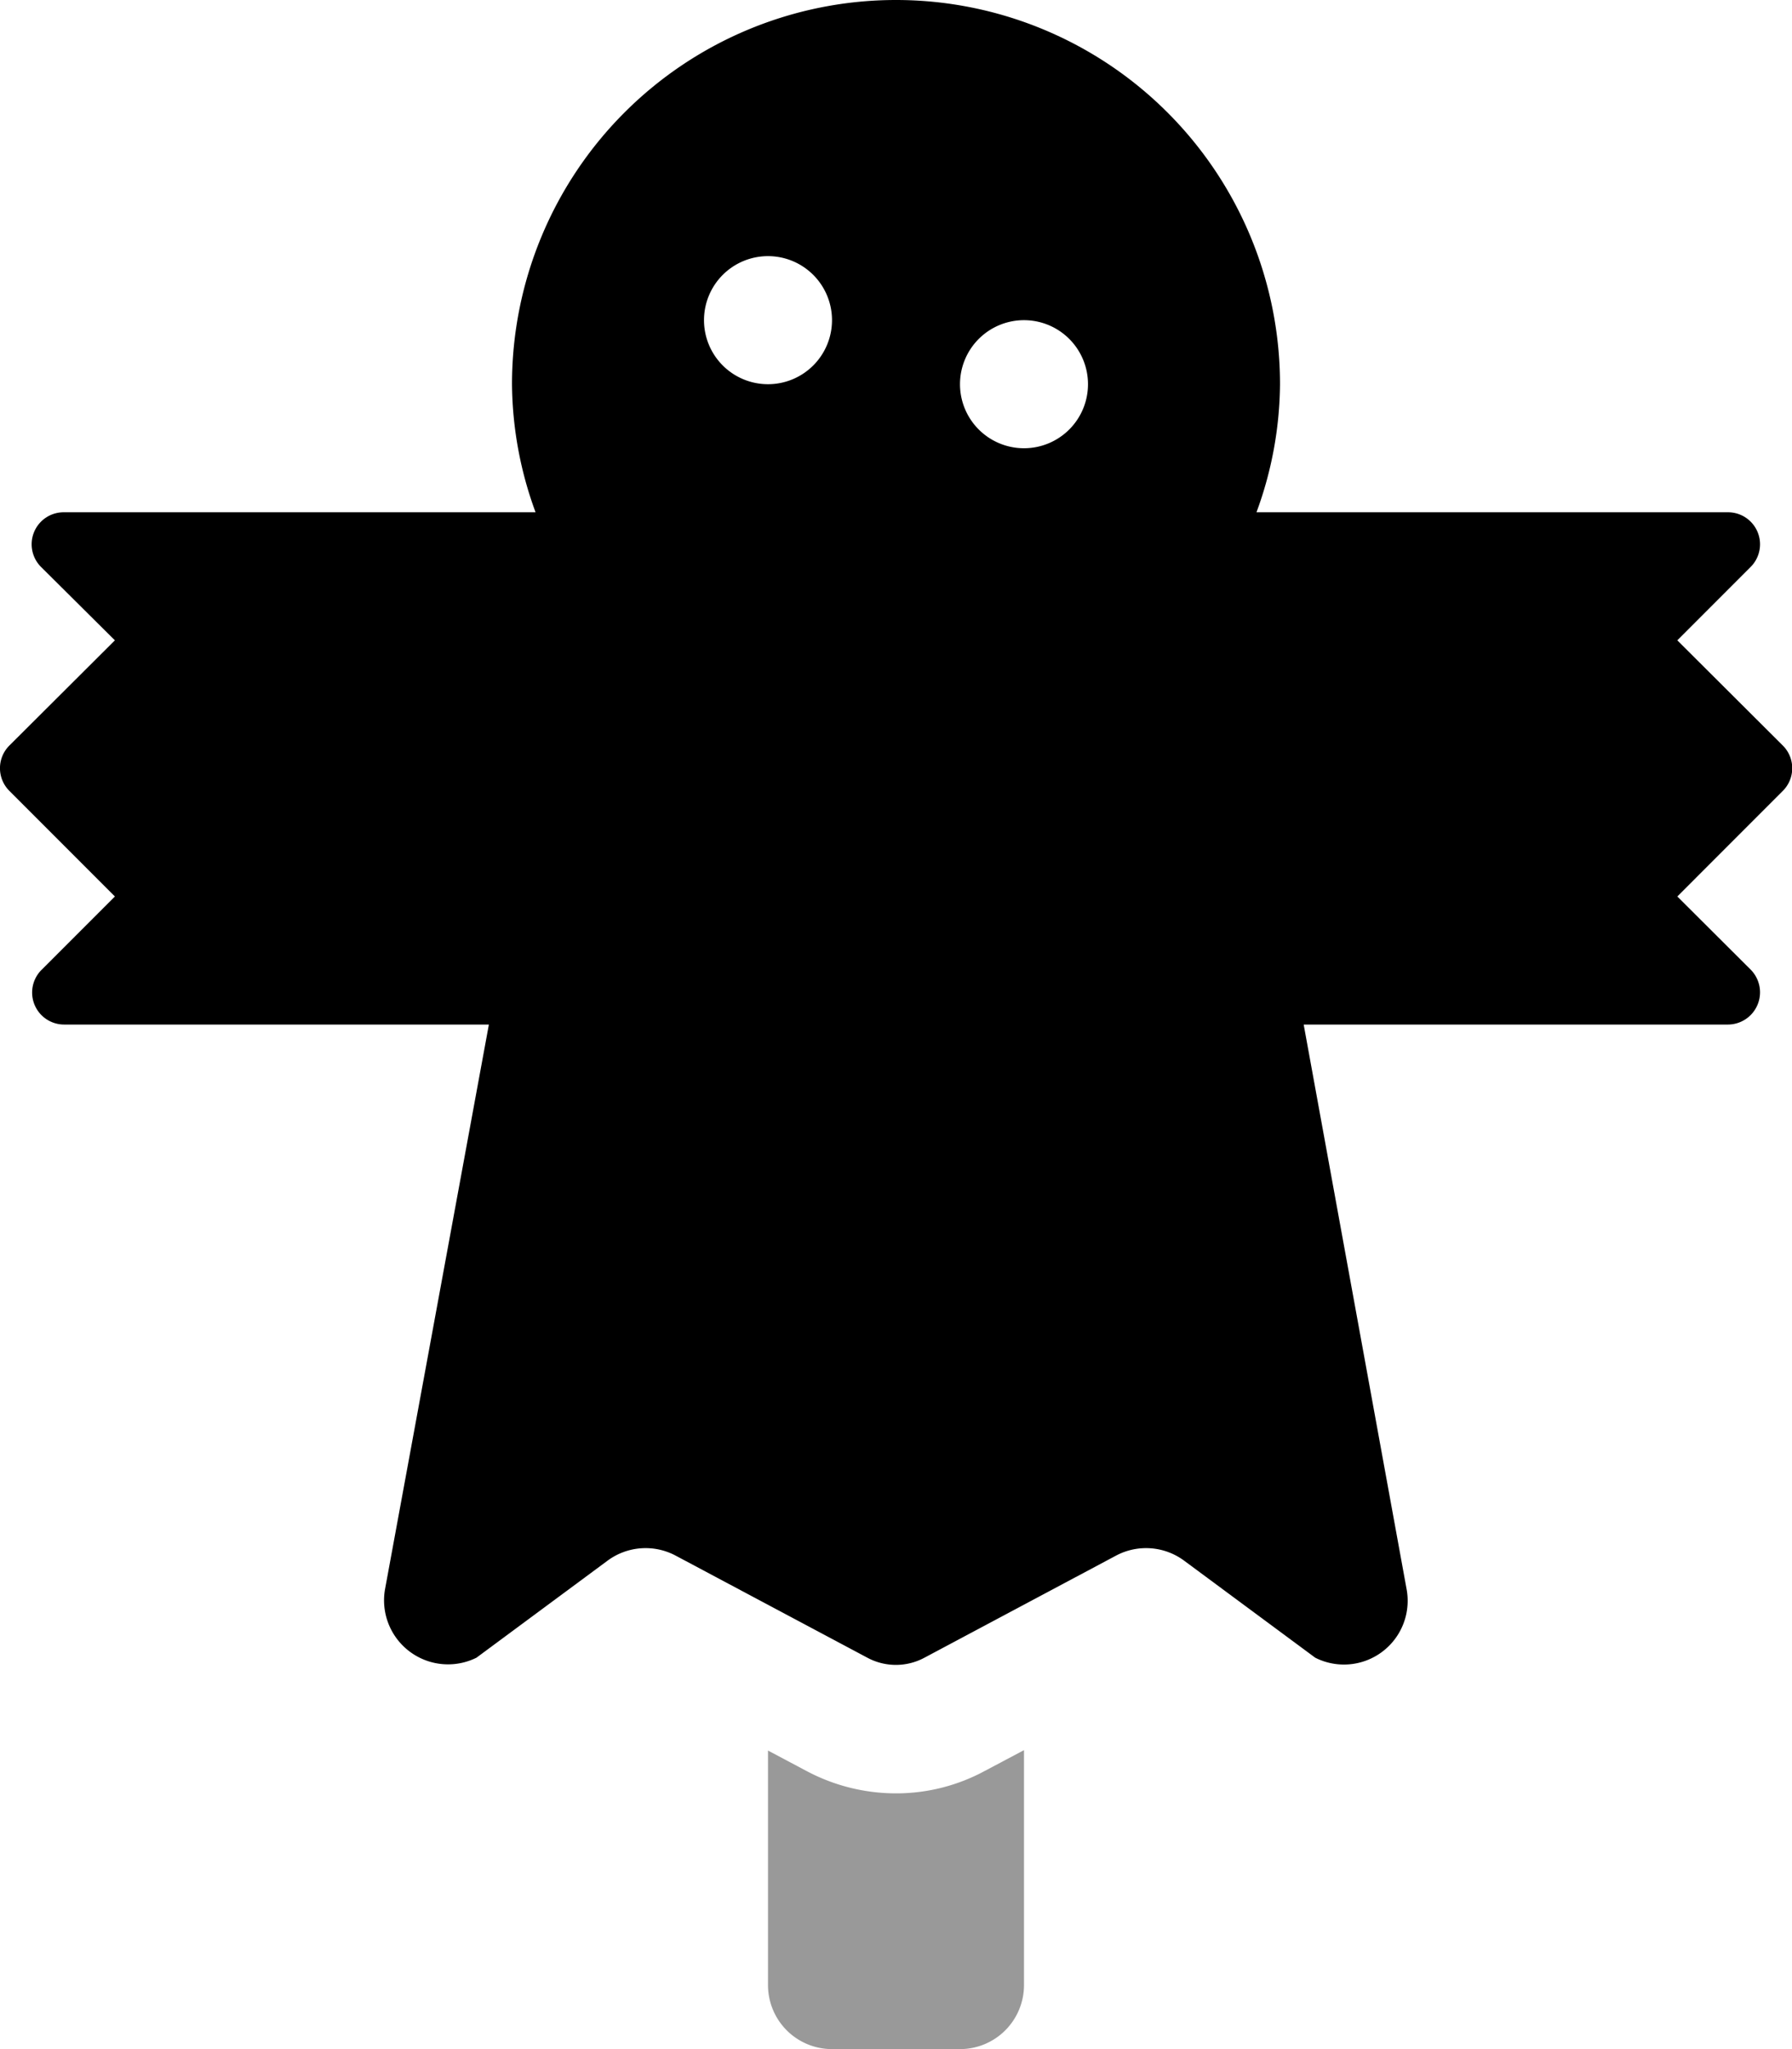 <svg xmlns="http://www.w3.org/2000/svg" viewBox="0 0 448 512"><defs><style>.fa-secondary{opacity:.4}</style></defs><path d="M224 448.1a46.59 46.59 0 0 0 22.19-5.6l9.81-5.2V496a16 16 0 0 1-16 16h-32a16 16 0 0 1-16-16v-58.6l9.8 5.2a47.65 47.65 0 0 0 22.2 5.5z" class="fa-secondary"/><path d="M445.72 186.3L419.33 160l18.29-18.3a8 8 0 0 0-5.7-13.7h-117.8A94.16 94.16 0 0 0 320 96a96 96 0 1 0-192 0 94.39 94.39 0 0 0 5.89 32H16a8 8 0 0 0-5.7 13.7L28.72 160 2.33 186.3a8 8 0 0 0 0 11.3L28.72 224l-18.3 18.3a8 8 0 0 0 5.7 13.7h106.1l-26 141.3a16 16 0 0 0 22.9 16.9l32.71-24.2a16 16 0 0 1 17.09-1.3l47.91 25.5a15.08 15.08 0 0 0 14.29 0L279 388.7a16 16 0 0 1 17.09 1.3l32.71 24.2a15.93 15.93 0 0 0 22.89-16.9L325.92 256H432a8.05 8.05 0 0 0 5.69-13.7L419.33 224l26.29-26.3a8 8 0 0 0 .1-11.4zM192 96a16 16 0 1 1 16-16 16 16 0 0 1-16 16zm64 16a16 16 0 1 1 16-16 16 16 0 0 1-16 16z" class="fa-primary"/></svg>
